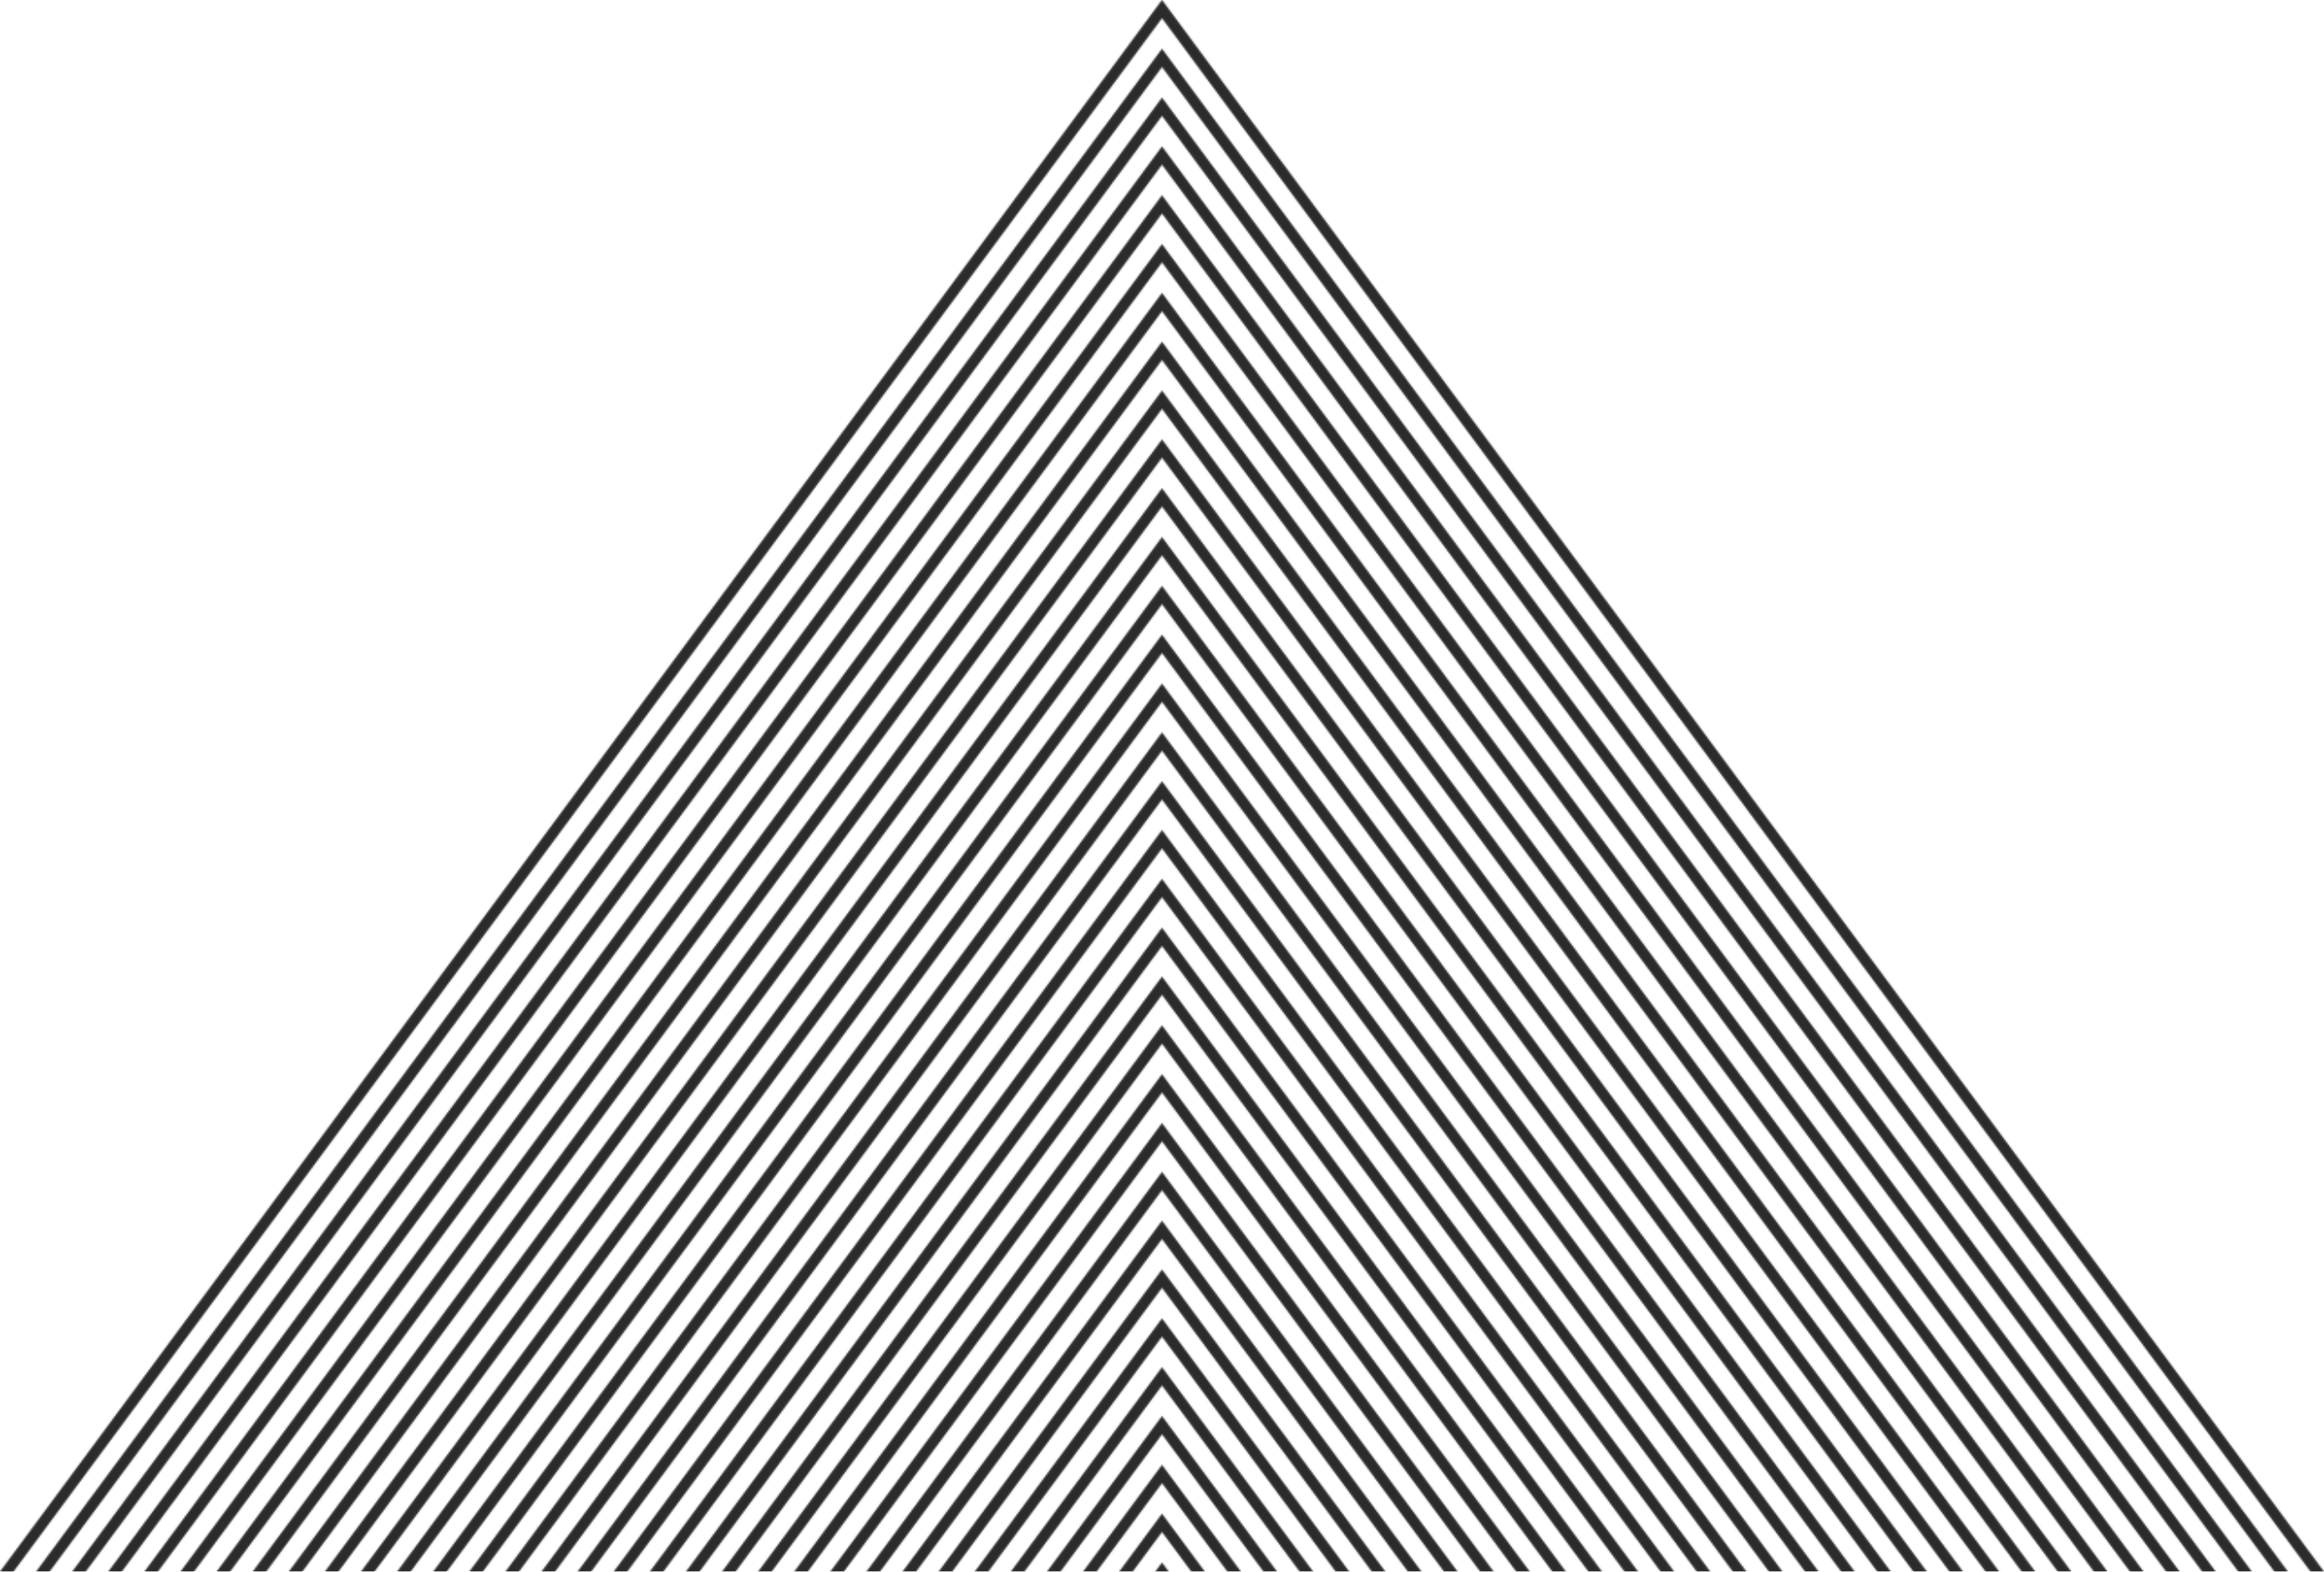 <svg width="1285" height="869" viewBox="0 0 1285 869" fill="none" xmlns="http://www.w3.org/2000/svg">
<mask id="path-1-inside-1_39_6" fill="white">
<path d="M642.5 0L1285 869H1277.61L642.5 10L7.394 869H0L642.5 0Z"/>
<path d="M27.356 869H19.963L642.5 27L1265.04 869H1257.64L642.5 37L27.356 869Z"/>
<path d="M47.319 869H39.925L642.5 54L1245.07 869H1237.68L642.5 64L47.319 869Z"/>
<path d="M67.281 869H59.888L642.5 81L1225.11 869H1217.72L642.5 91L67.281 869Z"/>
<path d="M87.244 869H79.85L642.5 108L1205.15 869H1197.76L642.5 118L87.244 869Z"/>
<path d="M107.207 869H99.813L642.5 135L1185.19 869H1177.79L642.5 145L107.207 869Z"/>
<path d="M127.169 869H119.776L642.5 162L1165.22 869H1157.83L642.5 172L127.169 869Z"/>
<path d="M147.132 869H139.738L642.5 189L1145.26 869H1137.87L642.5 199L147.132 869Z"/>
<path d="M167.094 869H159.701L642.5 216L1125.3 869H1117.91L642.5 226L167.094 869Z"/>
<path d="M187.057 869H179.663L642.5 243L1105.34 869H1097.94L642.5 253L187.057 869Z"/>
<path d="M207.02 869H199.626L642.5 270L1085.37 869H1077.98L642.5 280L207.02 869Z"/>
<path d="M226.982 869H219.589L642.5 297L1065.41 869H1058.02L642.5 307L226.982 869Z"/>
<path d="M246.945 869H239.551L642.5 324L1045.45 869H1038.06L642.5 334L246.945 869Z"/>
<path d="M266.907 869H259.514L642.5 351L1025.49 869H1018.09L642.5 361L266.907 869Z"/>
<path d="M286.87 869H279.476L642.5 378L1005.52 869H998.13L642.5 388L286.87 869Z"/>
<path d="M306.833 869H299.439L642.5 405L985.561 869H978.167L642.5 415L306.833 869Z"/>
<path d="M326.795 869H319.402L642.5 432L965.598 869H958.205L642.5 442L326.795 869Z"/>
<path d="M346.758 869H339.364L642.5 459L945.636 869H938.242L642.5 469L346.758 869Z"/>
<path d="M366.72 869H359.327L642.5 486L925.673 869H918.28L642.5 496L366.72 869Z"/>
<path d="M386.683 869H379.289L642.5 513L905.711 869H898.317L642.5 523L386.683 869Z"/>
<path d="M406.646 869H399.252L642.5 540L885.748 869H878.354L642.5 550L406.646 869Z"/>
<path d="M426.608 869H419.215L642.5 567L865.785 869H858.392L642.5 577L426.608 869Z"/>
<path d="M446.571 869H439.177L642.5 594L845.823 869H838.429L642.5 604L446.571 869Z"/>
<path d="M466.533 869H459.14L642.5 621L825.86 869H818.467L642.5 631L466.533 869Z"/>
<path d="M486.496 869H479.102L642.5 648L805.898 869H798.504L642.5 658L486.496 869Z"/>
<path d="M506.459 869H499.065L642.5 675L785.935 869H778.541L642.5 685L506.459 869Z"/>
<path d="M526.421 869H519.028L642.5 702L765.972 869H758.579L642.5 712L526.421 869Z"/>
<path d="M546.384 869H538.99L642.5 729L746.01 869H738.616L642.5 739L546.384 869Z"/>
<path d="M566.346 869H558.953L642.5 756L726.047 869H718.654L642.5 766L566.346 869Z"/>
<path d="M586.309 869H578.915L642.5 783L706.085 869H698.691L642.5 793L586.309 869Z"/>
<path d="M606.272 869H598.878L642.5 810L686.122 869H678.729L642.5 820L606.272 869Z"/>
<path d="M626.234 869H618.841L642.5 837L666.159 869H658.766L642.5 847L626.234 869Z"/>
<path d="M646.197 869H638.803L642.5 864L646.197 869Z"/>
</mask>
<path d="M642.5 0L1285 869H1277.61L642.5 10L7.394 869H0L642.5 0Z" fill="#D9D9D9"/>
<path d="M27.356 869H19.963L642.5 27L1265.04 869H1257.64L642.5 37L27.356 869Z" fill="#D9D9D9"/>
<path d="M47.319 869H39.925L642.5 54L1245.07 869H1237.68L642.5 64L47.319 869Z" fill="#D9D9D9"/>
<path d="M67.281 869H59.888L642.5 81L1225.11 869H1217.72L642.5 91L67.281 869Z" fill="#D9D9D9"/>
<path d="M87.244 869H79.85L642.5 108L1205.15 869H1197.76L642.5 118L87.244 869Z" fill="#D9D9D9"/>
<path d="M107.207 869H99.813L642.5 135L1185.19 869H1177.79L642.5 145L107.207 869Z" fill="#D9D9D9"/>
<path d="M127.169 869H119.776L642.5 162L1165.22 869H1157.83L642.5 172L127.169 869Z" fill="#D9D9D9"/>
<path d="M147.132 869H139.738L642.5 189L1145.26 869H1137.87L642.5 199L147.132 869Z" fill="#D9D9D9"/>
<path d="M167.094 869H159.701L642.5 216L1125.3 869H1117.91L642.5 226L167.094 869Z" fill="#D9D9D9"/>
<path d="M187.057 869H179.663L642.5 243L1105.34 869H1097.94L642.5 253L187.057 869Z" fill="#D9D9D9"/>
<path d="M207.02 869H199.626L642.5 270L1085.37 869H1077.98L642.5 280L207.02 869Z" fill="#D9D9D9"/>
<path d="M226.982 869H219.589L642.5 297L1065.41 869H1058.02L642.5 307L226.982 869Z" fill="#D9D9D9"/>
<path d="M246.945 869H239.551L642.5 324L1045.45 869H1038.06L642.5 334L246.945 869Z" fill="#D9D9D9"/>
<path d="M266.907 869H259.514L642.5 351L1025.49 869H1018.09L642.5 361L266.907 869Z" fill="#D9D9D9"/>
<path d="M286.87 869H279.476L642.5 378L1005.52 869H998.13L642.5 388L286.87 869Z" fill="#D9D9D9"/>
<path d="M306.833 869H299.439L642.5 405L985.561 869H978.167L642.5 415L306.833 869Z" fill="#D9D9D9"/>
<path d="M326.795 869H319.402L642.5 432L965.598 869H958.205L642.5 442L326.795 869Z" fill="#D9D9D9"/>
<path d="M346.758 869H339.364L642.5 459L945.636 869H938.242L642.5 469L346.758 869Z" fill="#D9D9D9"/>
<path d="M366.72 869H359.327L642.5 486L925.673 869H918.28L642.5 496L366.72 869Z" fill="#D9D9D9"/>
<path d="M386.683 869H379.289L642.5 513L905.711 869H898.317L642.5 523L386.683 869Z" fill="#D9D9D9"/>
<path d="M406.646 869H399.252L642.5 540L885.748 869H878.354L642.5 550L406.646 869Z" fill="#D9D9D9"/>
<path d="M426.608 869H419.215L642.5 567L865.785 869H858.392L642.5 577L426.608 869Z" fill="#D9D9D9"/>
<path d="M446.571 869H439.177L642.5 594L845.823 869H838.429L642.5 604L446.571 869Z" fill="#D9D9D9"/>
<path d="M466.533 869H459.14L642.5 621L825.86 869H818.467L642.5 631L466.533 869Z" fill="#D9D9D9"/>
<path d="M486.496 869H479.102L642.5 648L805.898 869H798.504L642.5 658L486.496 869Z" fill="#D9D9D9"/>
<path d="M506.459 869H499.065L642.5 675L785.935 869H778.541L642.5 685L506.459 869Z" fill="#D9D9D9"/>
<path d="M526.421 869H519.028L642.5 702L765.972 869H758.579L642.5 712L526.421 869Z" fill="#D9D9D9"/>
<path d="M546.384 869H538.99L642.5 729L746.01 869H738.616L642.5 739L546.384 869Z" fill="#D9D9D9"/>
<path d="M566.346 869H558.953L642.5 756L726.047 869H718.654L642.5 766L566.346 869Z" fill="#D9D9D9"/>
<path d="M586.309 869H578.915L642.5 783L706.085 869H698.691L642.5 793L586.309 869Z" fill="#D9D9D9"/>
<path d="M606.272 869H598.878L642.5 810L686.122 869H678.729L642.5 820L606.272 869Z" fill="#D9D9D9"/>
<path d="M626.234 869H618.841L642.5 837L666.159 869H658.766L642.5 847L626.234 869Z" fill="#D9D9D9"/>
<path d="M646.197 869H638.803L642.5 864L646.197 869Z" fill="#D9D9D9"/>
<path d="M642.5 0L1285 869H1277.61L642.5 10L7.394 869H0L642.5 0Z" stroke="#2B2B2B" stroke-width="8" mask="url(#path-1-inside-1_39_6)"/>
<path d="M27.356 869H19.963L642.5 27L1265.04 869H1257.64L642.5 37L27.356 869Z" stroke="#2B2B2B" stroke-width="8" mask="url(#path-1-inside-1_39_6)"/>
<path d="M47.319 869H39.925L642.5 54L1245.07 869H1237.68L642.5 64L47.319 869Z" stroke="#2B2B2B" stroke-width="8" mask="url(#path-1-inside-1_39_6)"/>
<path d="M67.281 869H59.888L642.5 81L1225.11 869H1217.72L642.5 91L67.281 869Z" stroke="#2B2B2B" stroke-width="8" mask="url(#path-1-inside-1_39_6)"/>
<path d="M87.244 869H79.85L642.5 108L1205.15 869H1197.76L642.5 118L87.244 869Z" stroke="#2B2B2B" stroke-width="8" mask="url(#path-1-inside-1_39_6)"/>
<path d="M107.207 869H99.813L642.5 135L1185.19 869H1177.79L642.5 145L107.207 869Z" stroke="#2B2B2B" stroke-width="8" mask="url(#path-1-inside-1_39_6)"/>
<path d="M127.169 869H119.776L642.5 162L1165.22 869H1157.83L642.5 172L127.169 869Z" stroke="#2B2B2B" stroke-width="8" mask="url(#path-1-inside-1_39_6)"/>
<path d="M147.132 869H139.738L642.5 189L1145.26 869H1137.87L642.5 199L147.132 869Z" stroke="#2B2B2B" stroke-width="8" mask="url(#path-1-inside-1_39_6)"/>
<path d="M167.094 869H159.701L642.5 216L1125.3 869H1117.91L642.5 226L167.094 869Z" stroke="#2B2B2B" stroke-width="8" mask="url(#path-1-inside-1_39_6)"/>
<path d="M187.057 869H179.663L642.5 243L1105.34 869H1097.94L642.5 253L187.057 869Z" stroke="#2B2B2B" stroke-width="8" mask="url(#path-1-inside-1_39_6)"/>
<path d="M207.02 869H199.626L642.5 270L1085.37 869H1077.98L642.5 280L207.02 869Z" stroke="#2B2B2B" stroke-width="8" mask="url(#path-1-inside-1_39_6)"/>
<path d="M226.982 869H219.589L642.5 297L1065.41 869H1058.02L642.5 307L226.982 869Z" stroke="#2B2B2B" stroke-width="8" mask="url(#path-1-inside-1_39_6)"/>
<path d="M246.945 869H239.551L642.5 324L1045.45 869H1038.06L642.5 334L246.945 869Z" stroke="#2B2B2B" stroke-width="8" mask="url(#path-1-inside-1_39_6)"/>
<path d="M266.907 869H259.514L642.5 351L1025.49 869H1018.09L642.5 361L266.907 869Z" stroke="#2B2B2B" stroke-width="8" mask="url(#path-1-inside-1_39_6)"/>
<path d="M286.87 869H279.476L642.5 378L1005.52 869H998.13L642.5 388L286.87 869Z" stroke="#2B2B2B" stroke-width="8" mask="url(#path-1-inside-1_39_6)"/>
<path d="M306.833 869H299.439L642.5 405L985.561 869H978.167L642.5 415L306.833 869Z" stroke="#2B2B2B" stroke-width="8" mask="url(#path-1-inside-1_39_6)"/>
<path d="M326.795 869H319.402L642.5 432L965.598 869H958.205L642.5 442L326.795 869Z" stroke="#2B2B2B" stroke-width="8" mask="url(#path-1-inside-1_39_6)"/>
<path d="M346.758 869H339.364L642.5 459L945.636 869H938.242L642.5 469L346.758 869Z" stroke="#2B2B2B" stroke-width="8" mask="url(#path-1-inside-1_39_6)"/>
<path d="M366.72 869H359.327L642.5 486L925.673 869H918.28L642.5 496L366.72 869Z" stroke="#2B2B2B" stroke-width="8" mask="url(#path-1-inside-1_39_6)"/>
<path d="M386.683 869H379.289L642.5 513L905.711 869H898.317L642.5 523L386.683 869Z" stroke="#2B2B2B" stroke-width="8" mask="url(#path-1-inside-1_39_6)"/>
<path d="M406.646 869H399.252L642.5 540L885.748 869H878.354L642.5 550L406.646 869Z" stroke="#2B2B2B" stroke-width="8" mask="url(#path-1-inside-1_39_6)"/>
<path d="M426.608 869H419.215L642.5 567L865.785 869H858.392L642.5 577L426.608 869Z" stroke="#2B2B2B" stroke-width="8" mask="url(#path-1-inside-1_39_6)"/>
<path d="M446.571 869H439.177L642.5 594L845.823 869H838.429L642.5 604L446.571 869Z" stroke="#2B2B2B" stroke-width="8" mask="url(#path-1-inside-1_39_6)"/>
<path d="M466.533 869H459.14L642.5 621L825.86 869H818.467L642.5 631L466.533 869Z" stroke="#2B2B2B" stroke-width="8" mask="url(#path-1-inside-1_39_6)"/>
<path d="M486.496 869H479.102L642.5 648L805.898 869H798.504L642.5 658L486.496 869Z" stroke="#2B2B2B" stroke-width="8" mask="url(#path-1-inside-1_39_6)"/>
<path d="M506.459 869H499.065L642.5 675L785.935 869H778.541L642.5 685L506.459 869Z" stroke="#2B2B2B" stroke-width="8" mask="url(#path-1-inside-1_39_6)"/>
<path d="M526.421 869H519.028L642.5 702L765.972 869H758.579L642.5 712L526.421 869Z" stroke="#2B2B2B" stroke-width="8" mask="url(#path-1-inside-1_39_6)"/>
<path d="M546.384 869H538.99L642.5 729L746.01 869H738.616L642.5 739L546.384 869Z" stroke="#2B2B2B" stroke-width="8" mask="url(#path-1-inside-1_39_6)"/>
<path d="M566.346 869H558.953L642.5 756L726.047 869H718.654L642.5 766L566.346 869Z" stroke="#2B2B2B" stroke-width="8" mask="url(#path-1-inside-1_39_6)"/>
<path d="M586.309 869H578.915L642.5 783L706.085 869H698.691L642.5 793L586.309 869Z" stroke="#2B2B2B" stroke-width="8" mask="url(#path-1-inside-1_39_6)"/>
<path d="M606.272 869H598.878L642.5 810L686.122 869H678.729L642.5 820L606.272 869Z" stroke="#2B2B2B" stroke-width="8" mask="url(#path-1-inside-1_39_6)"/>
<path d="M626.234 869H618.841L642.5 837L666.159 869H658.766L642.5 847L626.234 869Z" stroke="#2B2B2B" stroke-width="8" mask="url(#path-1-inside-1_39_6)"/>
<path d="M646.197 869H638.803L642.5 864L646.197 869Z" stroke="#2B2B2B" stroke-width="8" mask="url(#path-1-inside-1_39_6)"/>
</svg>
